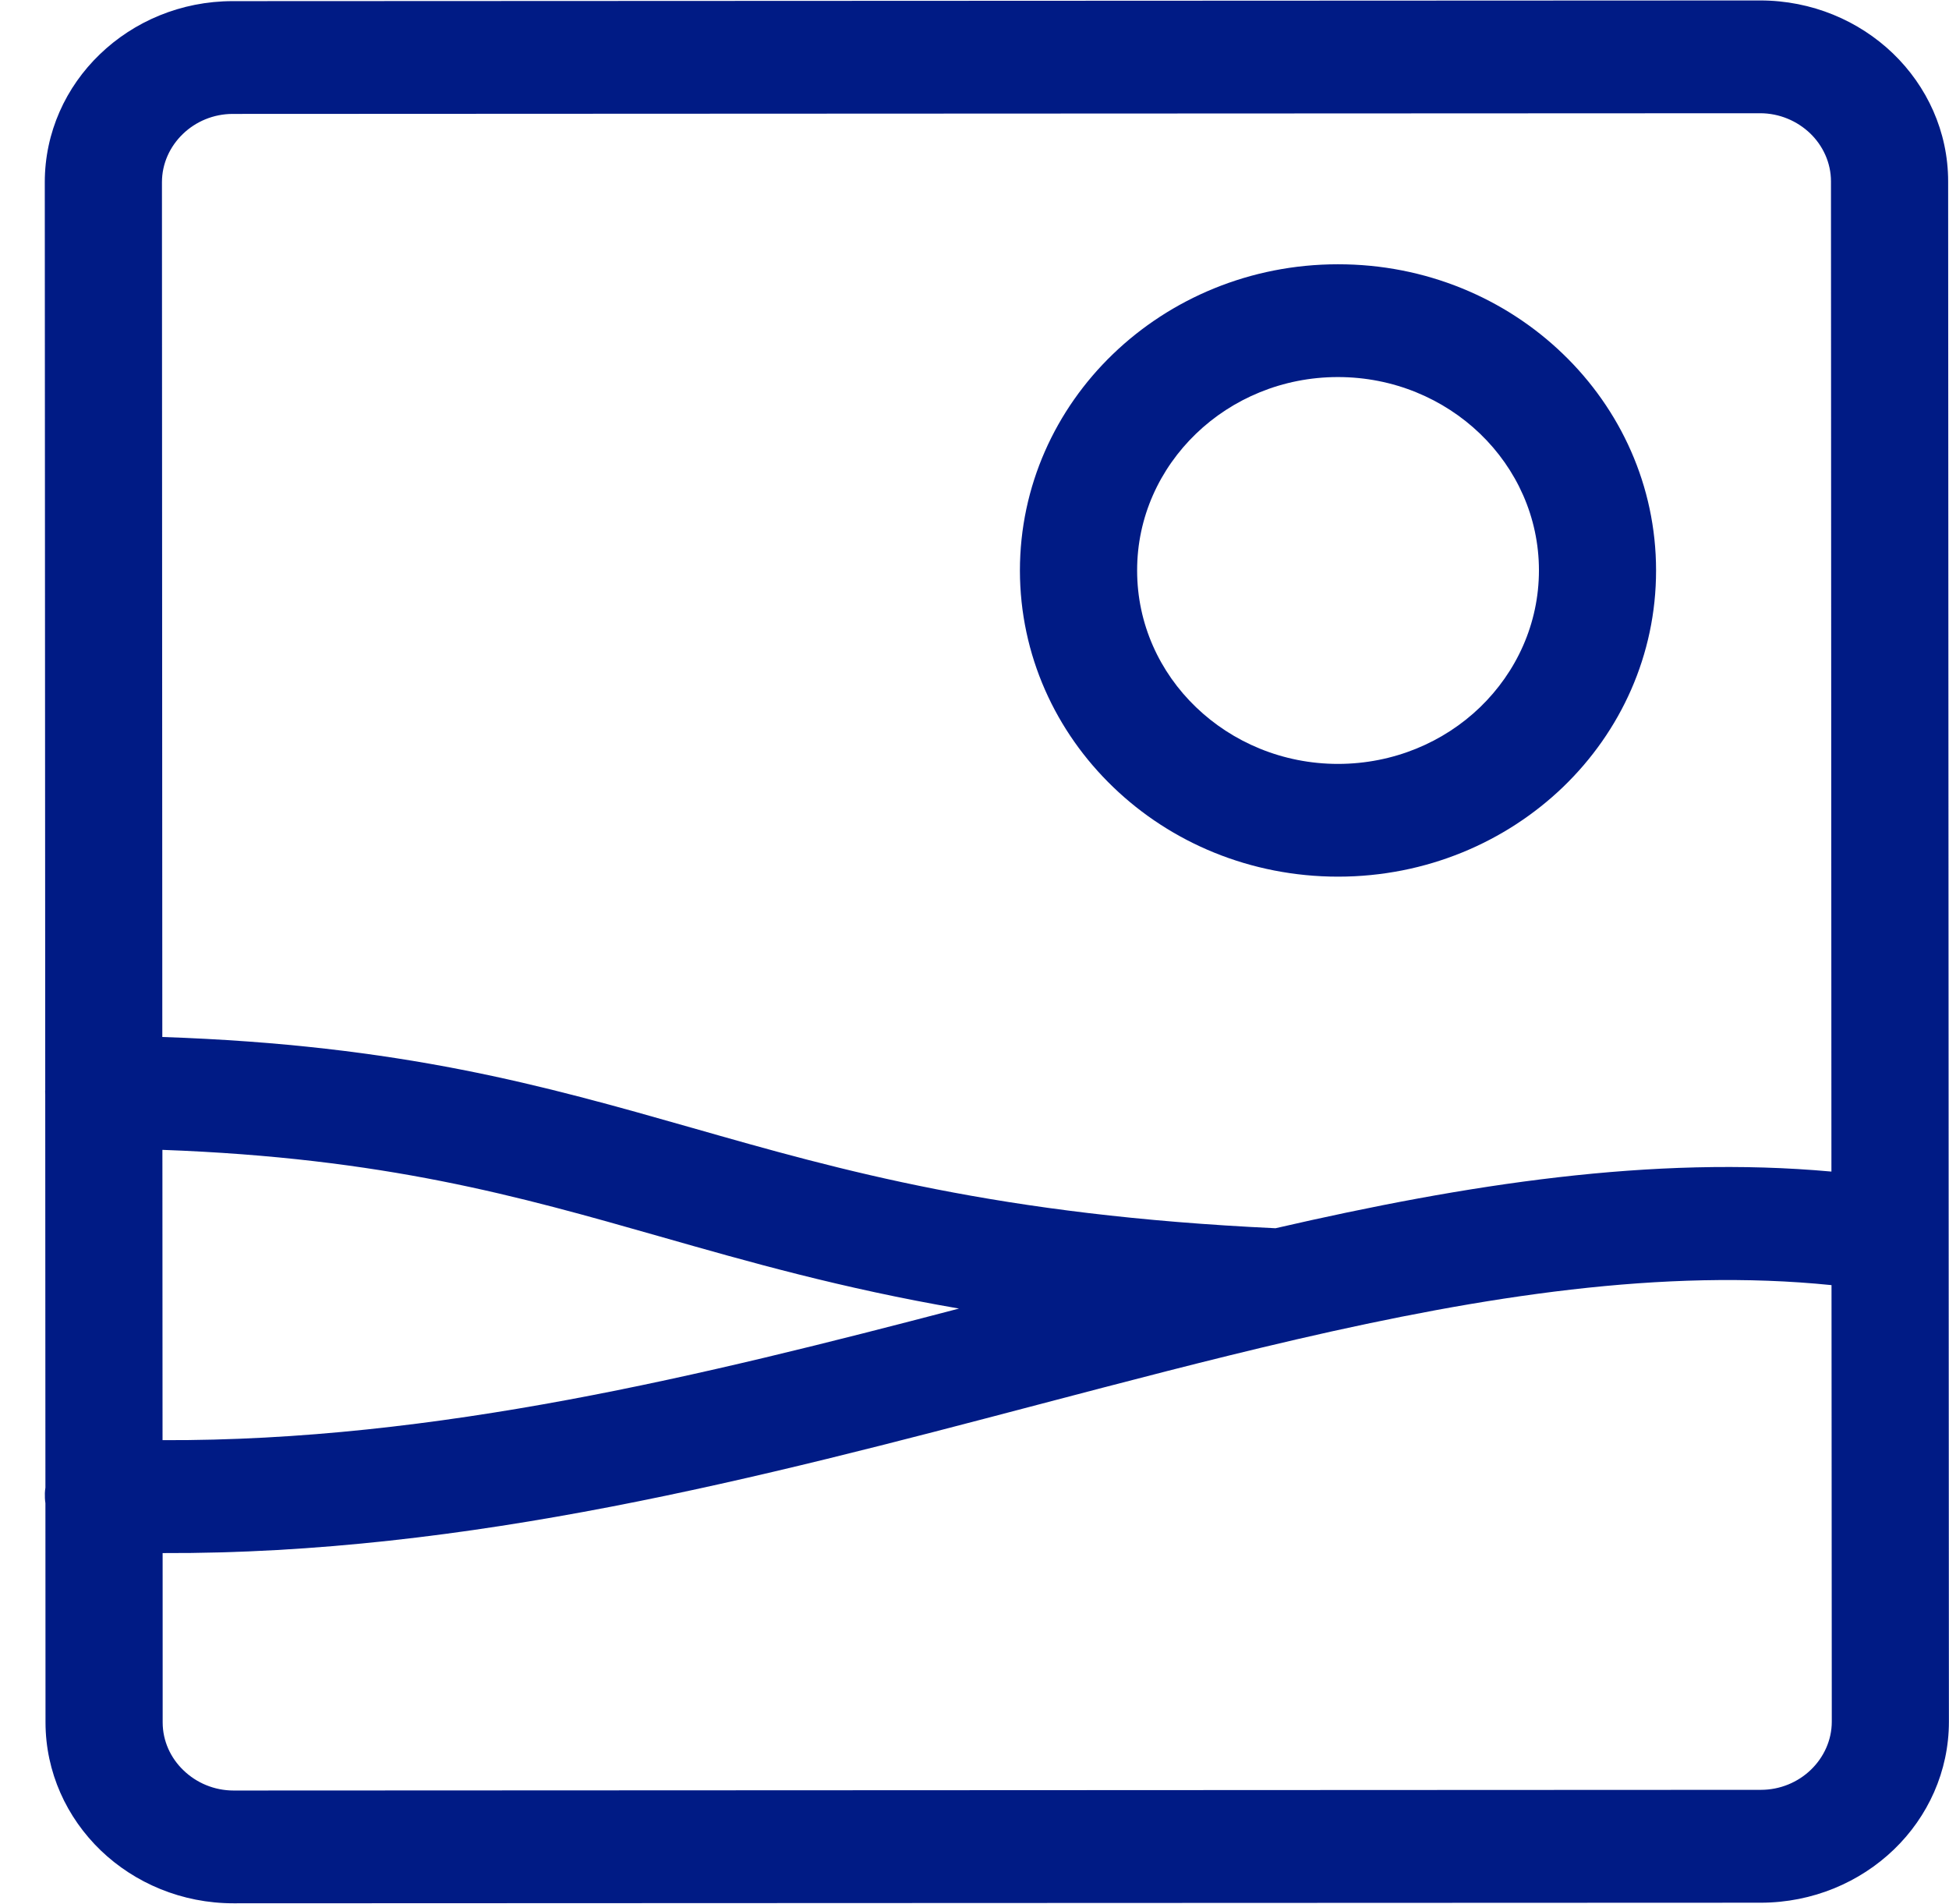 <?xml version="1.0" encoding="UTF-8" standalone="no"?><!DOCTYPE svg PUBLIC "-//W3C//DTD SVG 1.1//EN" "http://www.w3.org/Graphics/SVG/1.1/DTD/svg11.dtd"><svg width="100%" height="100%" viewBox="0 0 43 42" version="1.1" xmlns="http://www.w3.org/2000/svg" xmlns:xlink="http://www.w3.org/1999/xlink" xml:space="preserve" xmlns:serif="http://www.serif.com/" style="fill-rule:evenodd;clip-rule:evenodd;stroke-linejoin:round;stroke-miterlimit:1.414;"><path id="Shape-2" serif:id="Shape 2" d="M5.135,2.513l33.697,-0.015c0.428,0 0.82,0.171 1.106,0.445c0.282,0.273 0.458,0.649 0.458,1.059l0.01,21.843c-3.952,-0.358 -8.036,0.276 -12.265,1.25c-6.108,-0.286 -9.566,-1.271 -12.863,-2.212c-3.282,-0.934 -6.414,-1.828 -11.697,-2.007l-0.008,-18.856c0,-0.414 0.177,-0.79 0.462,-1.065c0.283,-0.273 0.674,-0.442 1.1,-0.442l0,0Zm35.273,25.837l0.006,9.629c0,0.412 -0.178,0.79 -0.463,1.064c-0.283,0.272 -0.674,0.441 -1.102,0.441l-33.695,0.015c-0.428,0 -0.821,-0.17 -1.105,-0.445c-0.284,-0.271 -0.46,-0.647 -0.46,-1.059l-0.001,-3.734c6.758,0.026 13.189,-1.663 19.31,-3.273c1.908,-0.501 3.785,-0.995 5.627,-1.422c0.026,-0.004 0.05,-0.011 0.076,-0.018c4.139,-0.957 8.095,-1.576 11.807,-1.198l0,0Zm-36.822,3.42c6.047,0.025 11.939,-1.429 17.572,-2.903c-2.595,-0.448 -4.63,-1.028 -6.61,-1.593c-3.103,-0.884 -6.064,-1.729 -10.965,-1.908l0.003,6.404Zm-2.588,-7.726l-0.002,0.033l0.002,0.064l0.004,8.677c-0.006,0.039 -0.011,0.08 -0.012,0.121c-0.002,0.076 0.001,0.149 0.012,0.222l0.002,4.834c0.001,1.102 0.467,2.102 1.219,2.826c0.749,0.719 1.788,1.167 2.931,1.166l33.695,-0.013c1.144,-0.002 2.184,-0.45 2.936,-1.174c0.749,-0.721 1.213,-1.721 1.213,-2.821l-0.017,-33.977c0,-1.102 -0.468,-2.102 -1.218,-2.824c-0.751,-0.721 -1.788,-1.168 -2.931,-1.168l-33.697,0.015c-1.145,0 -2.184,0.45 -2.934,1.174c-0.749,0.721 -1.213,1.72 -1.213,2.821l0.01,20.024Zm28.52,-18.214c-1.937,0 -3.695,0.759 -4.964,1.982c-1.267,1.22 -2.052,2.91 -2.052,4.775l-0.005,0l0.005,0c0.002,1.867 0.788,3.557 2.061,4.779c1.267,1.22 3.022,1.973 4.96,1.973l0,0.005l0,-0.005c1.94,-0.001 3.695,-0.758 4.966,-1.981c1.266,-1.221 2.05,-2.91 2.048,-4.776c0,-1.865 -0.787,-3.557 -2.058,-4.778c-1.268,-1.221 -3.023,-1.976 -4.961,-1.974l0,0Zm-3.13,3.737c-0.804,0.775 -1.302,1.842 -1.3,3.02l0.005,0l-0.005,0c0,1.177 0.496,2.243 1.298,3.013c0.805,0.774 1.914,1.252 3.137,1.252l0,-0.005l0,0.005c1.222,-0.002 2.33,-0.478 3.131,-1.25c0.803,-0.776 1.299,-1.843 1.299,-3.02c0,-1.175 -0.496,-2.241 -1.298,-3.013c-0.803,-0.773 -1.914,-1.251 -3.137,-1.251c-1.221,0 -2.329,0.478 -3.13,1.249Z" style="fill:#001b85;"/></svg>